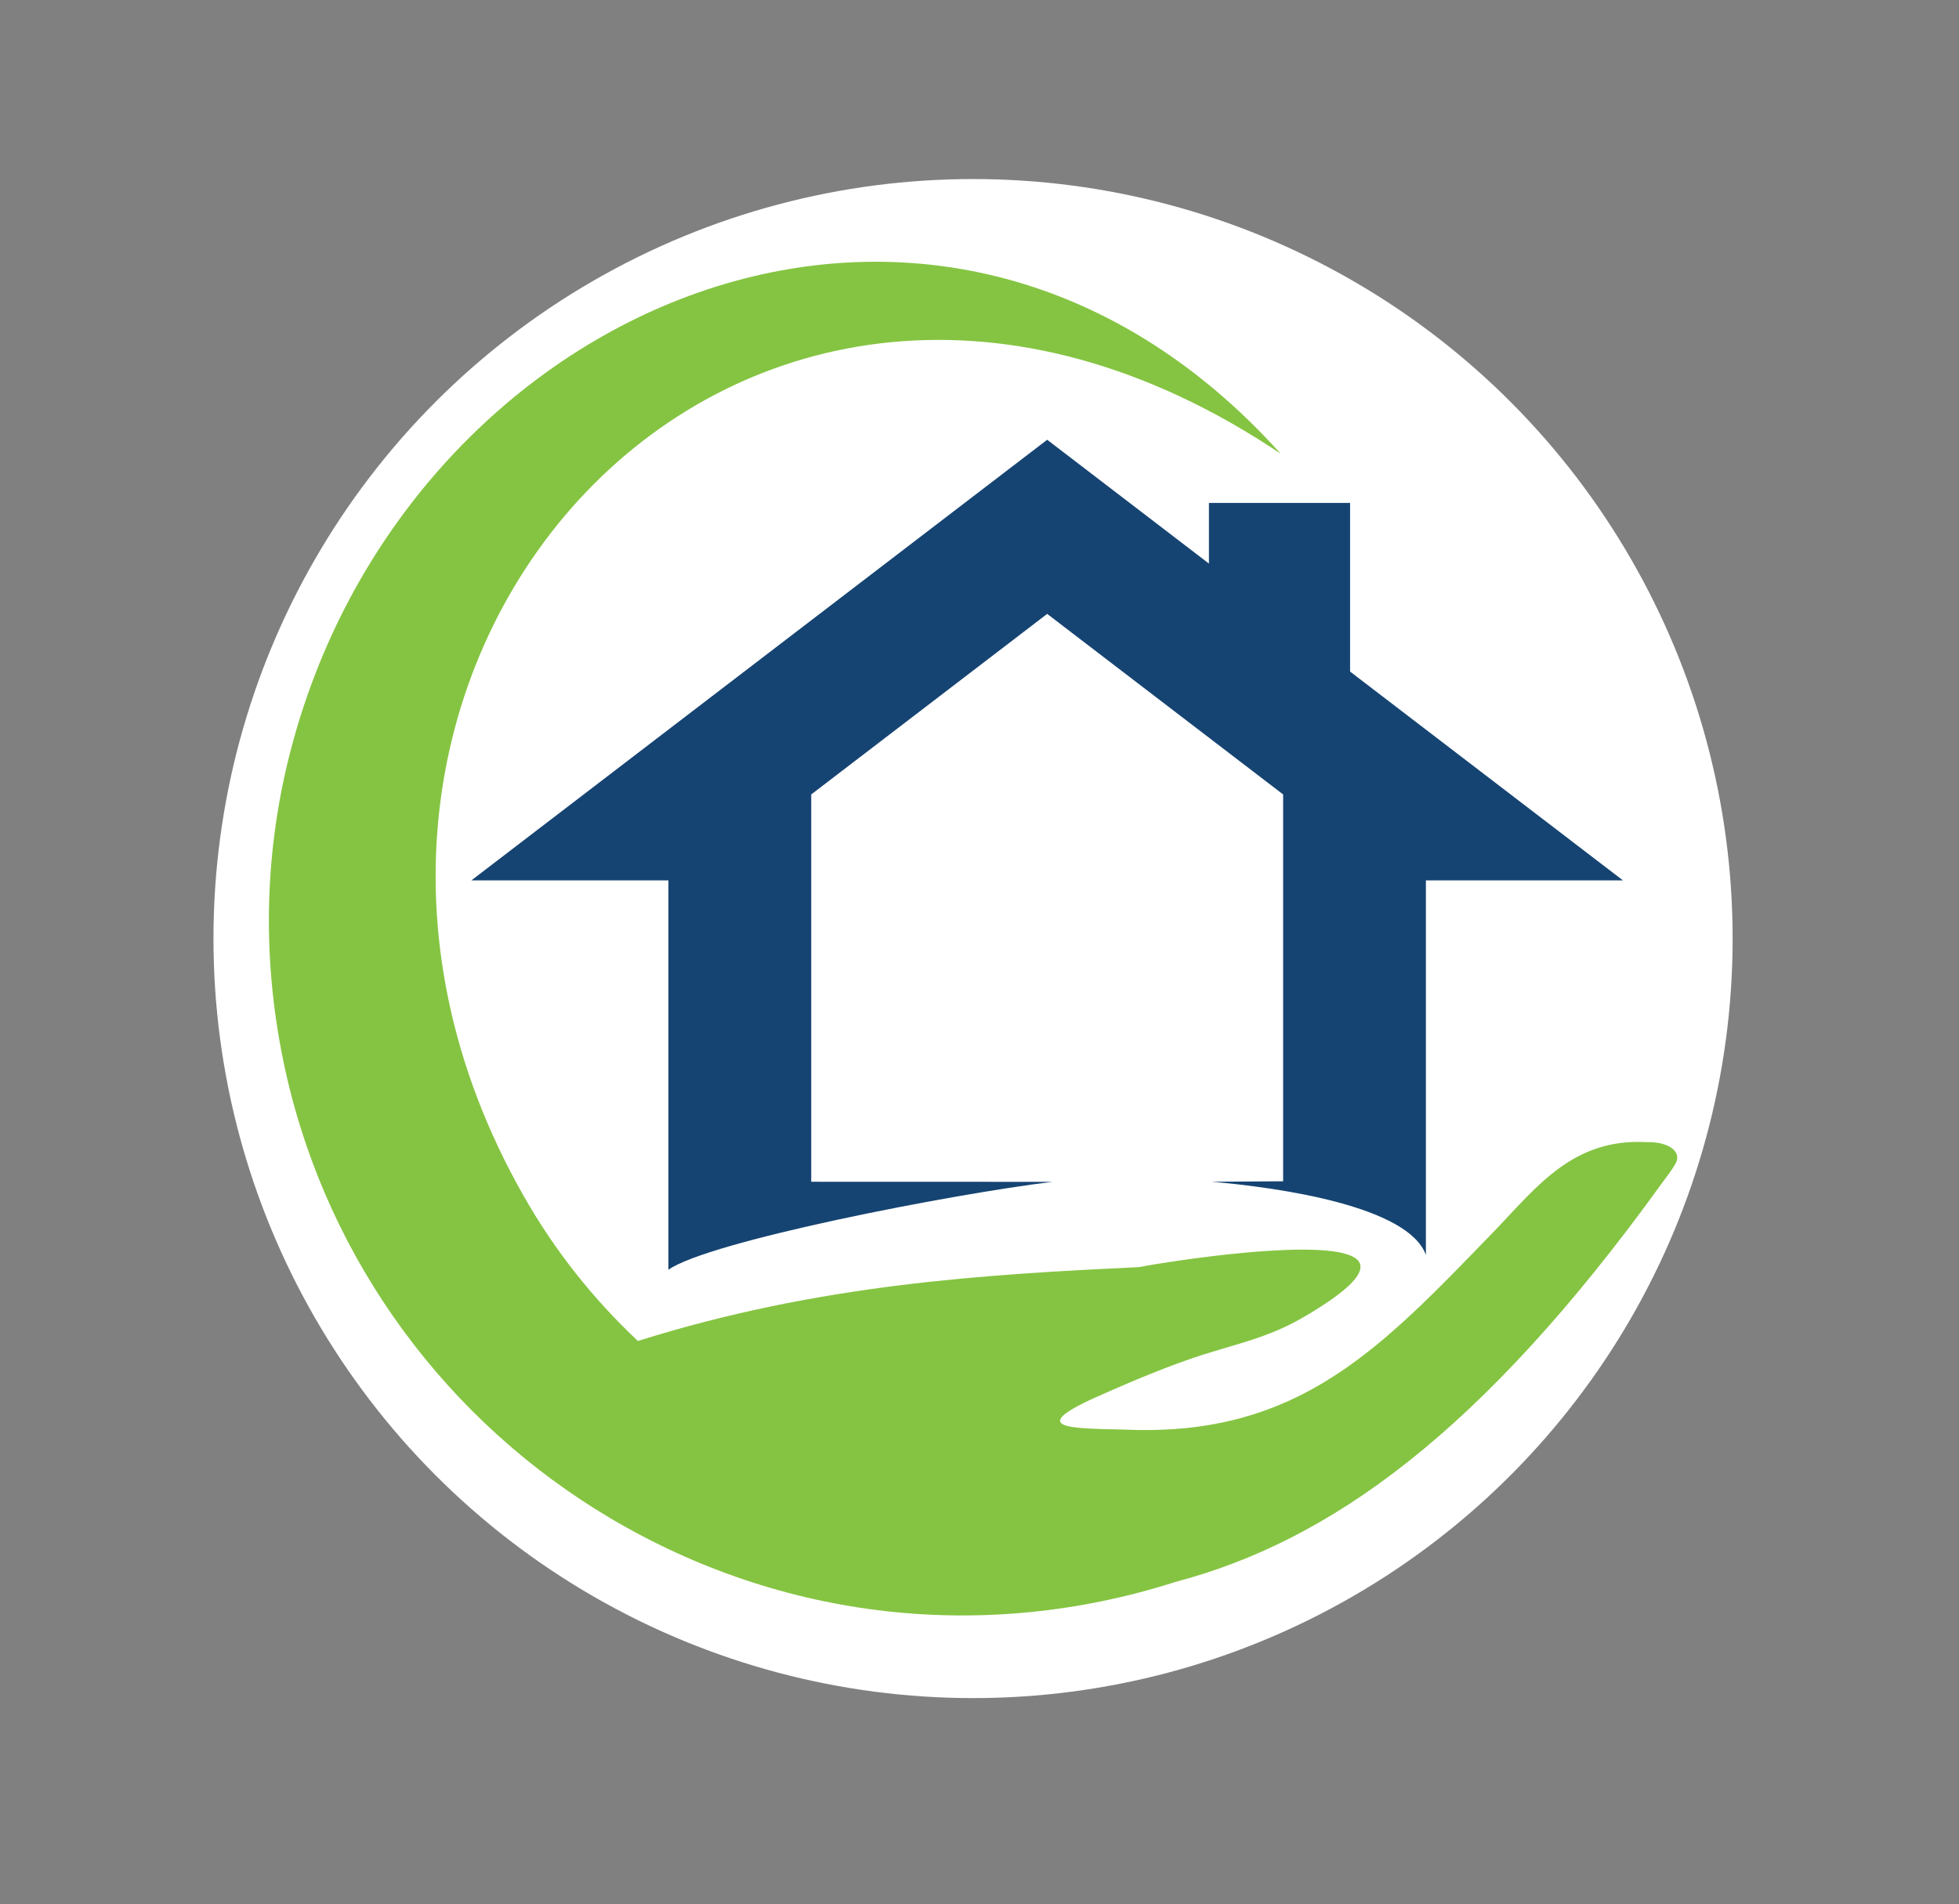 <?xml version="1.0" encoding="UTF-8" standalone="no"?>
<!-- Created with Inkscape (http://www.inkscape.org/) -->

<svg
   xmlns:dc="http://purl.org/dc/elements/1.1/"
   xmlns:cc="http://creativecommons.org/ns#"
   xmlns:rdf="http://www.w3.org/1999/02/22-rdf-syntax-ns#"
   xmlns:svg="http://www.w3.org/2000/svg"
   xmlns="http://www.w3.org/2000/svg"
   xmlns:sodipodi="http://sodipodi.sourceforge.net/DTD/sodipodi-0.dtd"
   xmlns:inkscape="http://www.inkscape.org/namespaces/inkscape"
   version="1.1"
   id="svg2"
   xml:space="preserve"
   width="71.198"
   height="69.215"
   viewBox="0 0 71.198 69.215"
   sodipodi:docname="logo.svg"
   inkscape:export-filename="/halley/logo-circle-128.png"
   inkscape:export-xdpi="222.50085"
   inkscape:export-ydpi="222.50085"
   inkscape:version="0.92.2 5c3e80d, 2017-08-06"><rect x="0" y="0" width="71.198" height="69.215" fill="#808080" stroke="none"/><defs
     id="defs6"><clipPath
       clipPathUnits="userSpaceOnUse"
       id="clipPath18"><path
         d="M 0,595 H 842 V 0 H 0 Z"
         id="path16"
         inkscape:connector-curvature="0" /></clipPath></defs><sodipodi:namedview
     pagecolor="#ffffff"
     bordercolor="#666666"
     borderopacity="1"
     objecttolerance="10"
     gridtolerance="10"
     guidetolerance="10"
     inkscape:pageopacity="0"
     inkscape:pageshadow="2"
     inkscape:window-width="1322"
     inkscape:window-height="739"
     id="namedview4"
     showgrid="false"
     fit-margin-top="10"
     fit-margin-left="10"
     fit-margin-bottom="10"
     fit-margin-right="10"
     inkscape:pagecheckerboard="true"
     inkscape:zoom="4.1900234"
     inkscape:cx="24.734036"
     inkscape:cy="28.621126"
     inkscape:window-x="44"
     inkscape:window-y="0"
     inkscape:window-maximized="1"
     inkscape:current-layer="g10" /><g
     id="g10"
     inkscape:groupmode="layer"
     inkscape:label="2(2)"
     transform="matrix(1.333,0,0,-1.333,-461.839,636.934)"><g
       id="g842"><circle
         r="20.71"
         transform="scale(1,-1)"
         cy="-452.228"
         cx="372.996"
         id="path833"
         style="fill:#ffffff;fill-opacity:1;stroke:none;stroke-width:0.601;stroke-miterlimit:4;stroke-dasharray:none;stroke-opacity:1" /><g
         transform="translate(-0.082,0.482)"
         id="g12"><g
           clip-path="url(#clipPath18)"
           id="g14"><g
             transform="translate(387.322,443.802)"
             id="g20"><path
               inkscape:connector-curvature="0"
               id="path22"
               style="fill:#85c442;fill-opacity:1;fill-rule:evenodd;stroke:none"
               d="M 0,0 C 1.152,1.208 2.132,2.498 4.111,2.394 H 4.14 C 4.289,2.396 4.419,2.38 4.53,2.353 L 4.539,2.351 V 2.349 C 4.891,2.258 5.031,2.038 4.916,1.822 4.804,1.614 4.628,1.403 4.522,1.253 -0.397,-5.566 -4.54,-8.492 -8.724,-9.598 c -5.195,-1.661 -10.71,-1.046 -15.409,1.737 -4.418,2.617 -7.683,6.977 -8.844,12.133 -0.671,2.987 -0.591,5.905 0.072,8.584 3.063,12.382 17.685,18.717 27.049,8.308 -14.812,9.945 -28.789,-5.953 -20.631,-20.254 0.833,-1.466 1.883,-2.791 3.105,-3.938 4.968,1.561 9.489,1.813 13.676,2.015 l 0.021,0.004 0.033,0.008 0.044,0.007 h 0.003 l 0.055,0.012 0.07,0.011 0.079,0.014 0.088,0.016 0.099,0.015 0.108,0.017 0.116,0.017 0.123,0.02 0.132,0.019 0.137,0.021 h 0.001 l 0.143,0.02 h 0.002 l 0.149,0.021 0.154,0.021 h 0.003 l 0.158,0.02 h 0.001 l 0.163,0.021 0.168,0.021 0.17,0.019 h 10e-4 l 0.172,0.02 0.174,0.017 h 0.002 l 0.175,0.017 0.176,0.018 h 0.002 l 0.176,0.015 0.177,0.014 0.176,0.013 0.175,0.01 0.172,0.009 h 0.002 l 0.17,0.008 0.168,0.006 0.162,0.004 h 0.16 l 0.157,-0.002 0.148,-0.004 h 0.002 l 0.143,-0.006 0.139,-0.009 0.131,-0.014 0.124,-0.015 0.115,-0.019 0.108,-0.022 0.099,-0.027 0.089,-0.029 0.078,-0.033 c 0.049,-0.023 0.092,-0.05 0.126,-0.079 l 0.047,-0.046 0.032,-0.05 c 0.018,-0.035 0.027,-0.072 0.027,-0.114 L -3.687,-1.071 -3.708,-1.14 -3.745,-1.215 C -3.773,-1.268 -3.814,-1.32 -3.864,-1.38 L -3.947,-1.47 -4.049,-1.565 -4.167,-1.667 H -4.169 L -4.306,-1.775 -4.46,-1.889 h -0.002 l -0.174,-0.12 H -4.638 L -4.833,-2.136 -5.047,-2.27 -5.285,-2.408 c -1.003,-0.579 -1.96,-0.736 -3.02,-1.104 L -8.338,-3.524 -8.371,-3.535 -8.403,-3.547 -8.438,-3.559 -8.471,-3.57 -8.505,-3.583 -8.539,-3.595 -8.573,-3.607 -8.608,-3.62 -8.643,-3.632 -8.678,-3.646 -8.714,-3.659 -8.749,-3.672 -8.784,-3.684 -8.82,-3.698 -8.857,-3.711 -8.892,-3.727 -8.928,-3.74 -8.965,-3.753 -9.001,-3.767 -9.039,-3.782 -9.077,-3.796 -9.114,-3.812 -9.152,-3.825 v -0.002 l -0.037,-0.013 -0.039,-0.015 -0.038,-0.016 -0.039,-0.016 -0.038,-0.015 -0.039,-0.015 -0.04,-0.016 -0.039,-0.015 -0.04,-0.018 -0.039,-0.015 -0.041,-0.016 v -0.002 l -0.04,-0.015 -0.041,-0.017 -0.04,-0.016 -0.041,-0.017 -0.041,-0.018 -0.042,-0.017 -0.04,-0.017 -0.043,-0.018 -0.04,-0.017 -0.043,-0.017 -0.042,-0.018 v -0.002 l -0.043,-0.017 -0.042,-0.018 v -0.001 l -0.043,-0.018 -0.044,-0.017 v -0.002 l -0.043,-0.017 -0.044,-0.02 -0.044,-0.017 v -0.002 l -0.043,-0.017 v -0.002 l -0.044,-0.018 v -0.002 l -0.044,-0.017 v -0.002 l -0.045,-0.017 v -0.002 l -0.044,-0.018 v -0.002 l -0.047,-0.019 -0.044,-0.019 v -0.002 l -0.046,-0.018 v -10e-4 l -0.045,-0.02 v -0.002 l -0.046,-0.017 v -0.002 l -0.046,-0.019 v -0.002 l -0.097,-0.041 v -0.002 l -0.091,-0.04 V -4.62 l -0.085,-0.039 v -0.002 l -0.081,-0.036 v -0.002 l -0.077,-0.037 v -0.002 l -0.069,-0.034 -0.066,-0.035 -0.061,-0.033 v -0.002 l -0.059,-0.031 v -0.002 l -0.051,-0.029 v -0.002 l -0.047,-0.029 -0.044,-0.028 -0.039,-0.028 -0.035,-0.027 -0.03,-0.024 -0.028,-0.024 v -0.002 l -0.023,-0.021 -0.017,-0.023 -0.016,-0.022 -0.011,-0.019 -0.008,-0.019 -0.004,-0.017 v -0.002 l -0.002,-0.016 0.004,-0.017 0.006,-0.016 0.01,-0.013 v -0.002 l 0.011,-0.014 0.035,-0.025 0.021,-0.011 0.023,-0.01 v -0.002 l 0.028,-0.01 0.028,-0.009 0.033,-0.008 0.035,-0.01 0.037,-0.007 0.038,-0.006 v -0.002 l 0.042,-0.006 0.043,-0.005 0.046,-0.006 0.047,-0.006 0.05,-0.004 0.05,-0.006 0.054,-0.004 0.054,-0.004 0.056,-0.004 0.058,-0.002 0.058,-0.003 0.06,-0.002 0.062,-0.002 0.061,-0.004 0.064,-0.002 0.066,-0.002 0.065,-0.002 0.066,-0.002 h 0.067 l 0.068,-0.002 0.068,-10e-4 0.067,-0.002 0.07,-0.002 0.069,-0.002 0.069,-0.002 0.07,-0.002 0.07,-0.002 0.214,-0.006 h 0.212 l 0.206,0.002 0.205,0.006 0.203,0.01 0.196,0.011 v 0.002 l 0.196,0.015 0.193,0.02 0.189,0.023 0.185,0.027 0.183,0.029 v 0.002 l 0.182,0.031 v 0.002 l 0.177,0.034 v 0.002 l 0.176,0.039 0.174,0.042 0.17,0.045 v 0.002 l 0.167,0.048 0.167,0.05 v 0.002 l 0.163,0.054 0.162,0.056 V -4.9 l 0.161,0.06 0.156,0.062 v 0.002 l 0.156,0.065 0.153,0.067 v 0.003 l 0.152,0.069 v 0.002 l 0.151,0.073 0.148,0.076 v 0.002 l 0.147,0.077 v 0.002 l 0.145,0.081 0.145,0.083 v 0.002 l 0.143,0.085 v 0.002 L -4.426,-4 v 10e-4 l 0.141,0.091 0.139,0.093 0.137,0.096 0.137,0.099 0.135,0.098 v 0.002 l 0.135,0.102 0.136,0.105 0.133,0.105 0.133,0.109 0.133,0.11 0.131,0.112 v 0.002 l 0.131,0.113 0.132,0.116 0.131,0.118 0.131,0.12 0.13,0.119 0.131,0.124 0.131,0.123 0.129,0.128 0.132,0.127 0.131,0.127 v 0.003 l 0.131,0.129 0.131,0.131 0.132,0.133 0.133,0.136 0.133,0.134 0.133,0.138 0.135,0.137 0.136,0.14 0.134,0.139 0.137,0.141 0.139,0.143 0.06,0.064 0.062,0.061 z" /></g><g
             transform="translate(375.099,460.599)"
             id="g24"><path
               inkscape:connector-curvature="0"
               id="path26"
               style="fill:#164472;fill-opacity:1;fill-rule:evenodd;stroke:none"
               d="m 0,0 -6.433,-4.923 v -10.561 l 6.576,-0.002 c -2.789,-0.34 -9.376,-1.623 -10.47,-2.397 V -7.267 H -15.7 l 4.547,3.48 L 0,4.748 4.41,1.372 v 1.654 h 3.849 v -4.599 l 7.44,-5.694 h -5.373 v -10.214 c -0.475,1.329 -3.986,1.838 -5.84,1.997 l 1.947,0.013 v 10.548 z" /></g></g></g></g></g></svg>